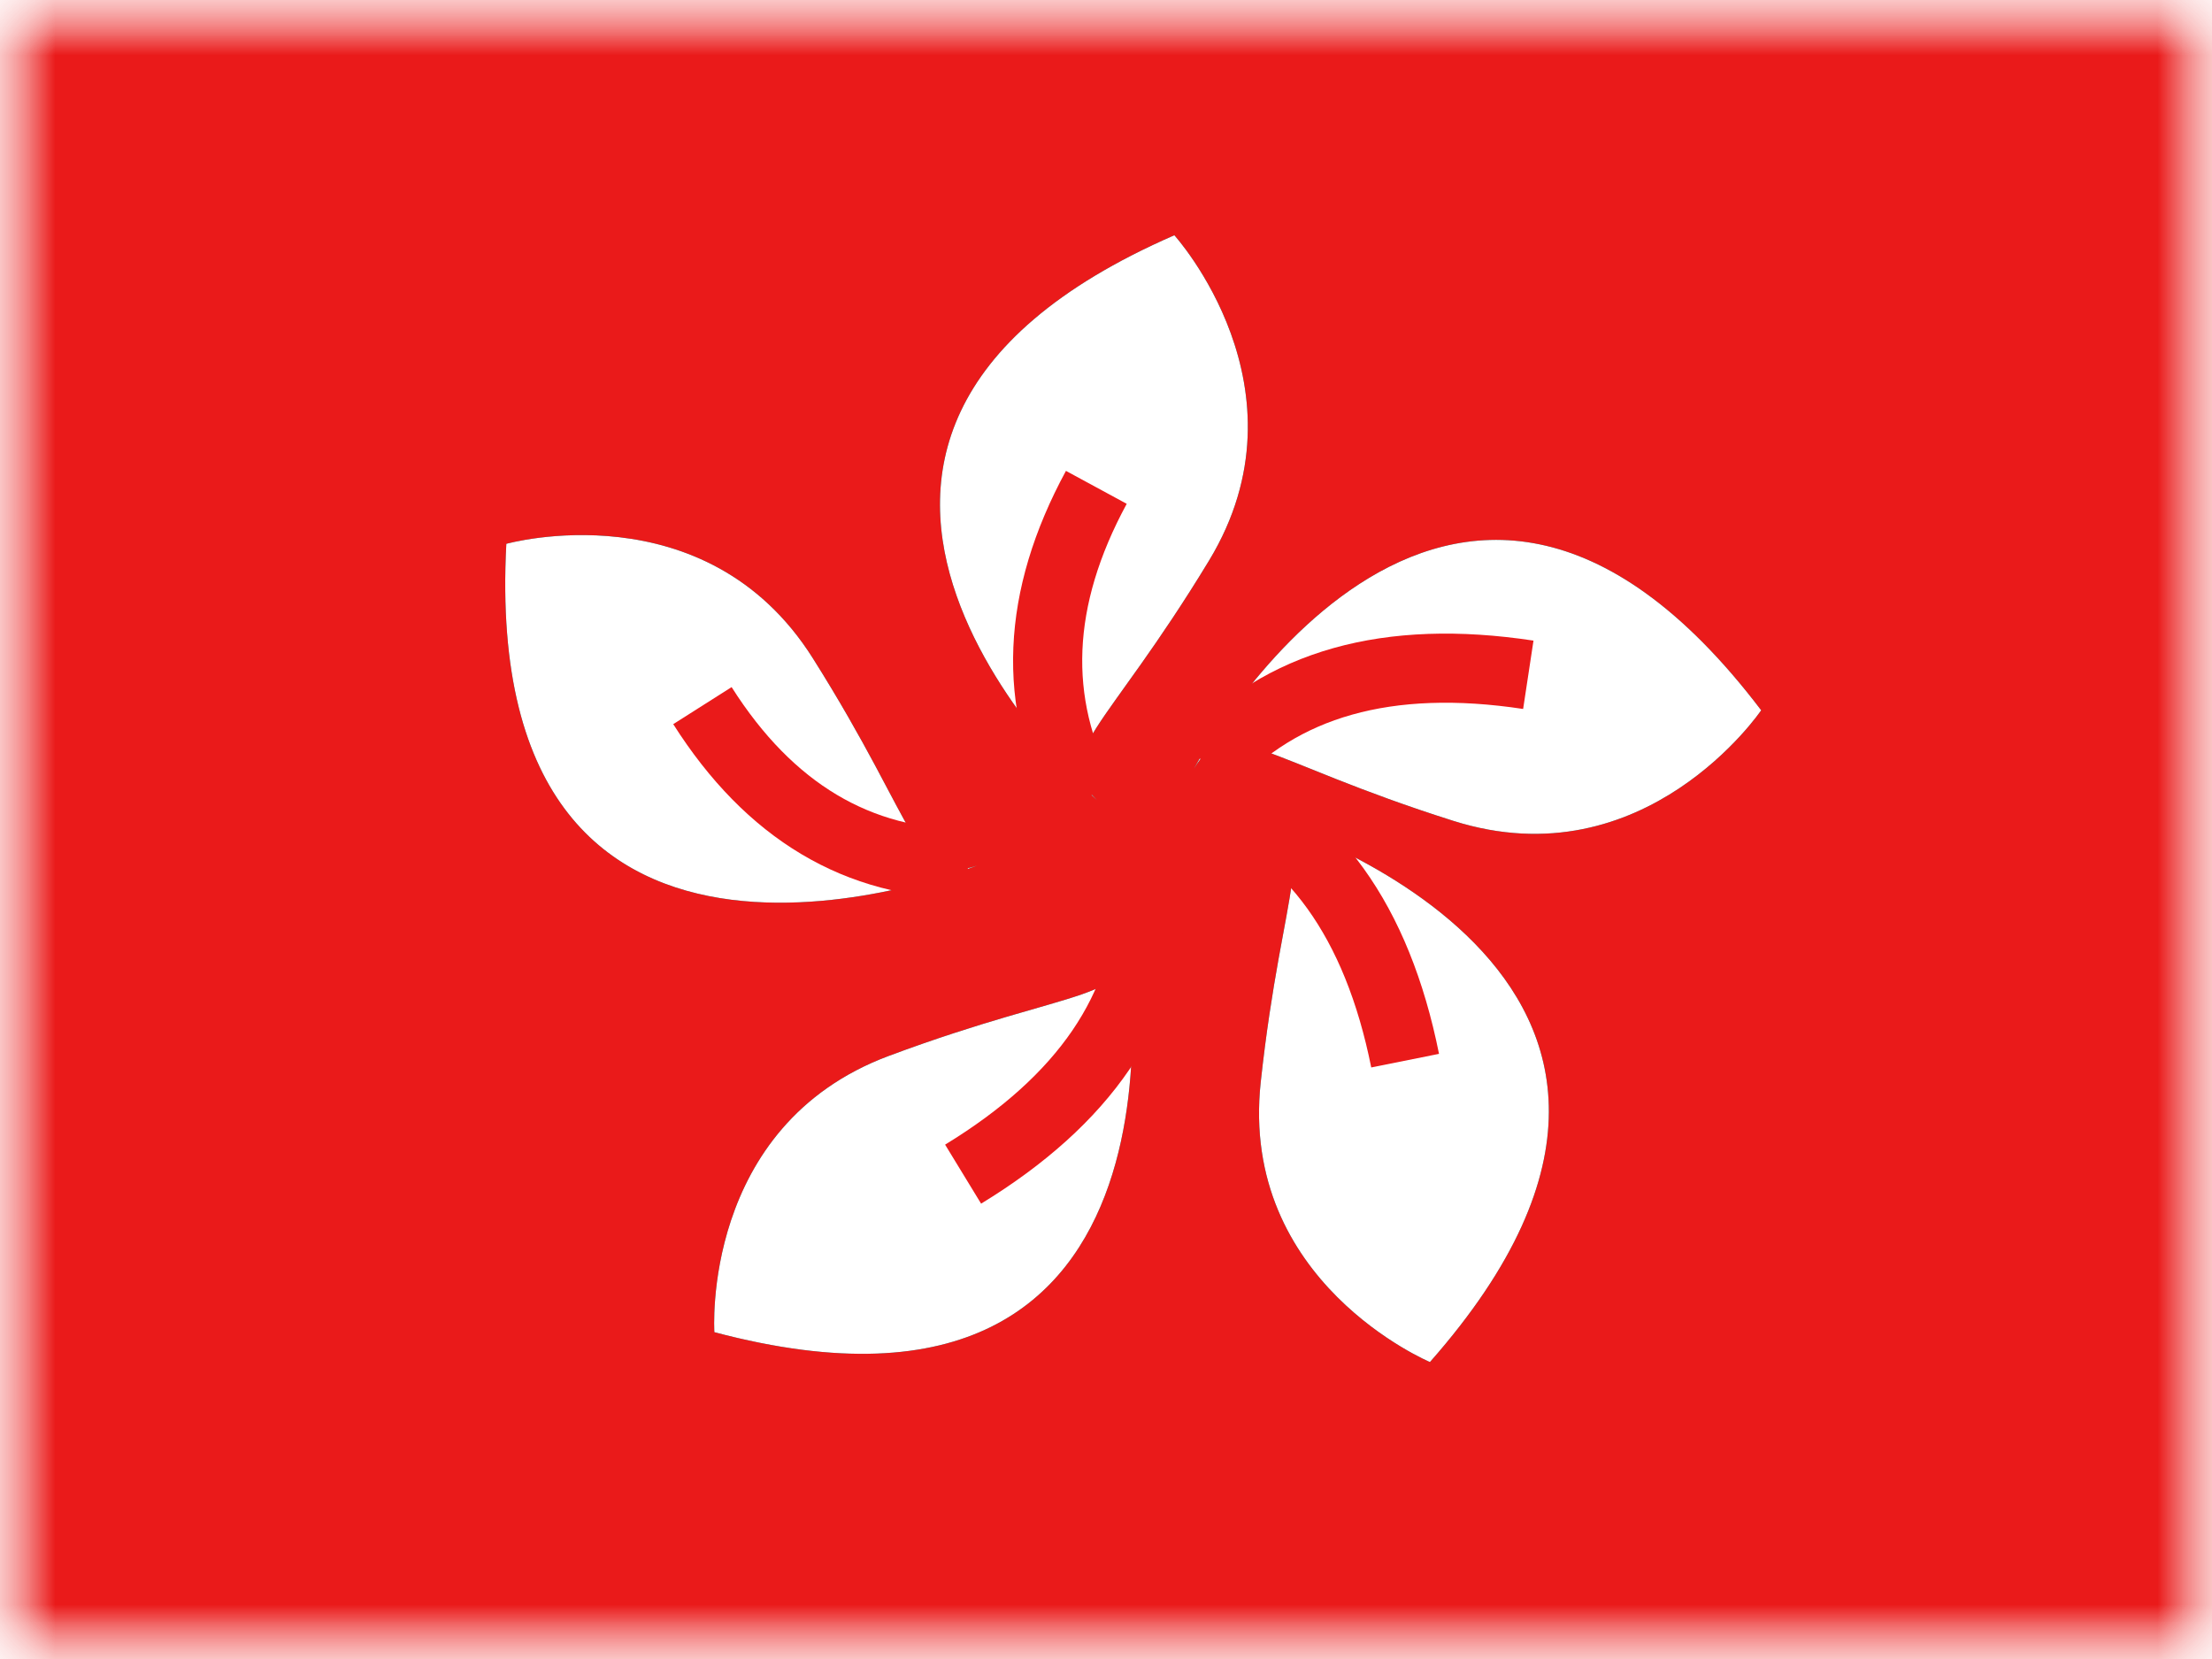 <svg xmlns="http://www.w3.org/2000/svg" xmlns:xlink="http://www.w3.org/1999/xlink" width="20" height="15" viewBox="0 0 20 15">
  <defs>
    <rect id="a" width="20" height="15"/>
    <rect id="c" width="20" height="15"/>
    <rect id="e" width="20" height="15"/>
    <path id="h" d="M11.399,7.392 C11.399,7.392 16.044,8.782 12.929,12.315 C12.929,12.315 11.204,11.592 11.399,9.784 C11.594,7.976 11.955,7.587 11.399,7.392 Z M10.178,8.476 C10.178,8.476 11.011,13.253 6.459,12.045 C6.459,12.045 6.335,10.18 8.039,9.546 C9.743,8.911 10.253,9.061 10.178,8.476 Z M8.834,7.826 C8.834,7.826 4.329,9.62 4.578,4.917 C4.578,4.917 6.379,4.413 7.349,5.951 C8.319,7.489 8.277,8.019 8.834,7.826 Z M9.918,7.234 C9.918,7.234 6.3,4.007 10.618,2.127 C10.618,2.127 11.874,3.512 10.932,5.068 C9.989,6.623 9.497,6.822 9.918,7.234 Z M10.796,6.949 C10.796,6.949 13.077,2.671 15.924,6.422 C15.924,6.422 14.875,7.97 13.141,7.422 C11.407,6.874 11.097,6.442 10.796,6.949 Z"/>
    <filter id="g" width="116.7%" height="109.6%" x="-6.2%" y="-6.8%" filterUnits="objectBoundingBox">
      <feMorphology in="SourceAlpha" operator="dilate" radius=".5" result="shadowSpreadOuter1"/>
      <feOffset in="shadowSpreadOuter1" result="shadowOffsetOuter1"/>
      <feGaussianBlur in="shadowOffsetOuter1" result="shadowBlurOuter1" stdDeviation=".5"/>
      <feColorMatrix in="shadowBlurOuter1" values="0 0 0 0 0.6 0 0 0 0 0 0 0 0 0 0 0 0 0 0.36 0"/>
    </filter>
  </defs>
  <g fill="none" fill-rule="evenodd">
    <mask id="b" fill="white">
      <use xlink:href="#a"/>
    </mask>
    <use fill="#FFFFFF" xlink:href="#a"/>
    <g mask="url(#b)">
      <mask id="d" fill="white">
        <use xlink:href="#c"/>
      </mask>
      <g mask="url(#d)">
        <mask id="f" fill="white">
          <use xlink:href="#e"/>
        </mask>
        <use fill="#EA1A1A" xlink:href="#e"/>
        <g mask="url(#f)">
          <use fill="black" filter="url(#g)" xlink:href="#h"/>
          <use fill="#FFFFFF" xlink:href="#h"/>
        </g>
        <path stroke="#EA1A1A" stroke-width=".625" d="M6.351,6.38 C6.957,7.335 7.757,7.812 8.751,7.812" mask="url(#f)"/>
        <path stroke="#EA1A1A" stroke-width=".625" d="M8.636,5.103 C9.267,6.055 10.079,6.532 11.073,6.532" mask="url(#f)" transform="rotate(62 9.854 5.817)"/>
        <path stroke="#EA1A1A" stroke-width=".625" d="M11.092,5.705 C11.799,6.778 12.649,7.315 13.642,7.315" mask="url(#f)" transform="rotate(132 12.367 6.51)"/>
        <path stroke="#EA1A1A" stroke-width=".625" d="M10.549,7.561 C11.256,8.635 12.106,9.171 13.1,9.171" mask="url(#f)" transform="rotate(-158 11.824 8.366)"/>
        <path stroke="#EA1A1A" stroke-width=".625" d="M8.282,8.565 C8.989,9.638 9.839,10.175 10.833,10.175" mask="url(#f)" transform="rotate(-88 9.557 9.37)"/>
      </g>
    </g>
  </g>
</svg>
